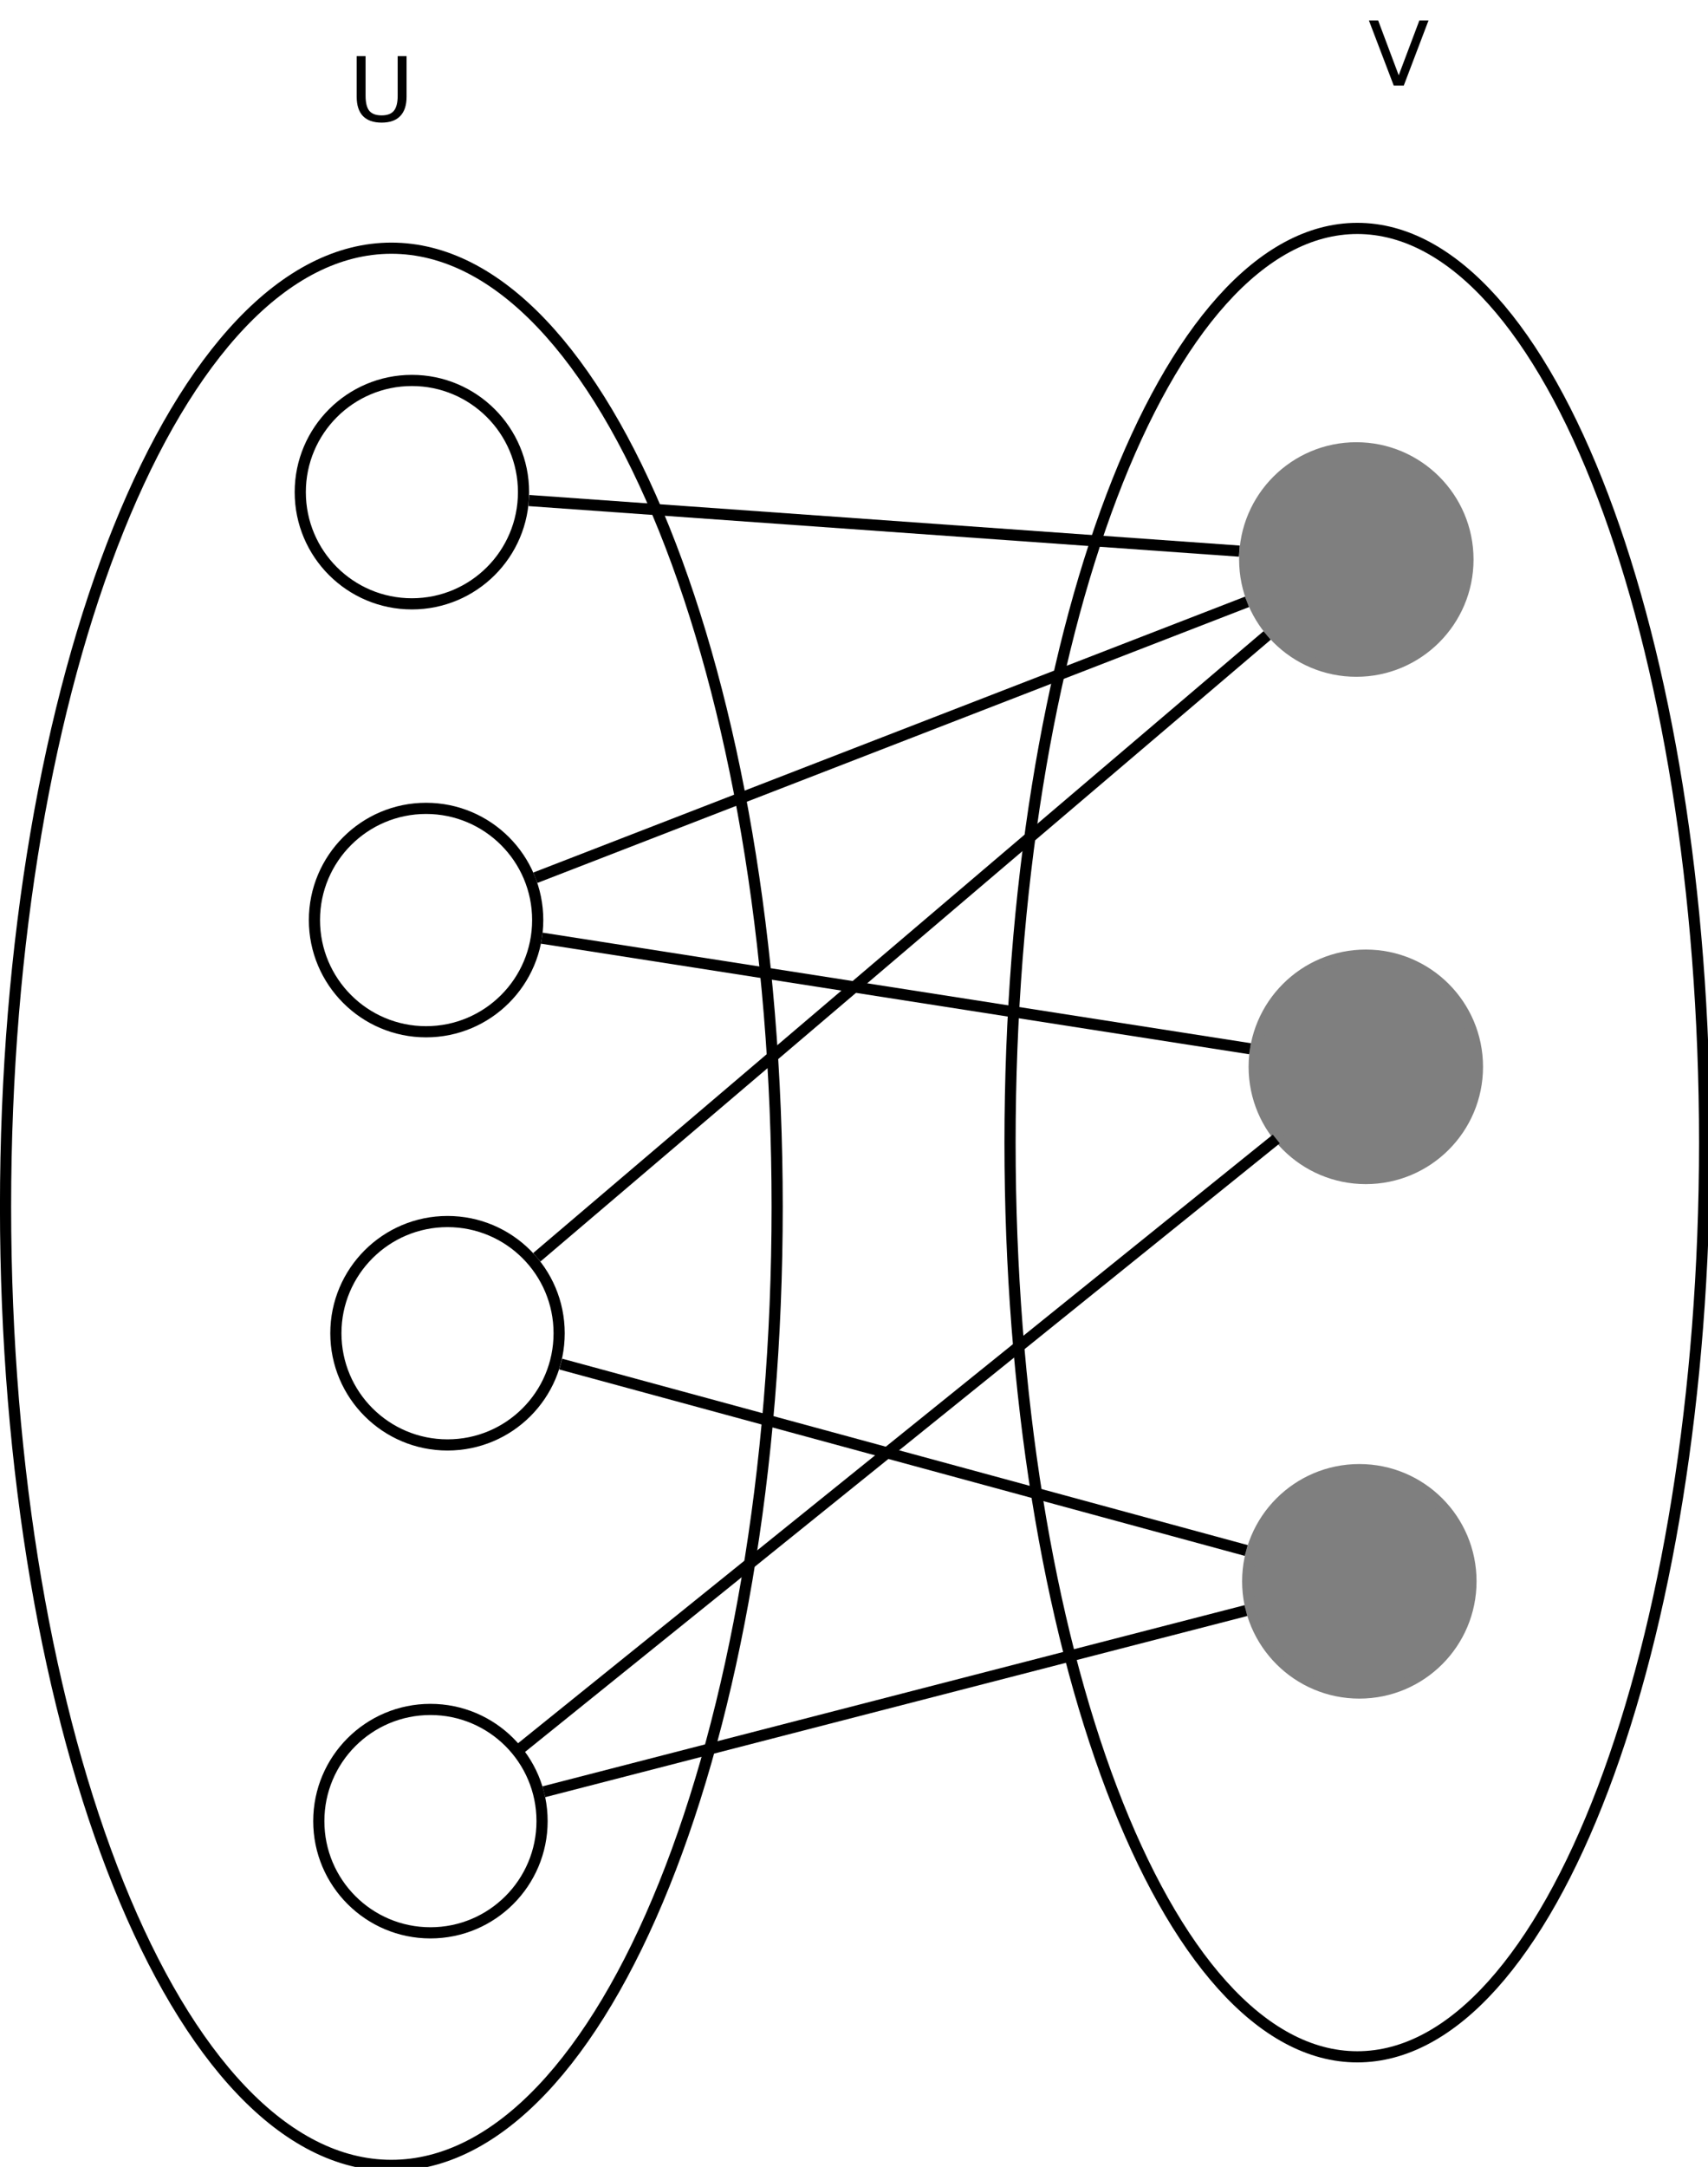 <?xml version="1.0" encoding="UTF-8"?>
<svg xmlns="http://www.w3.org/2000/svg" xmlns:xlink="http://www.w3.org/1999/xlink" width="306pt" height="388pt" viewBox="0 0 306 388" version="1.1">
<defs>
<g>
<symbol overflow="visible" id="glyph0-0">
<path style="stroke:none;" d="M 0.797 2.828 L 0.797 -11.281 L 8.797 -11.281 L 8.797 2.828 Z M 1.703 1.938 L 7.906 1.938 L 7.906 -10.391 L 1.703 -10.391 Z M 1.703 1.938 "/>
</symbol>
<symbol overflow="visible" id="glyph0-1">
<path style="stroke:none;" d="M 1.391 -11.672 L 2.984 -11.672 L 2.984 -4.578 C 2.984 -3.328 3.207 -2.426 3.656 -1.875 C 4.113 -1.332 4.848 -1.062 5.859 -1.062 C 6.867 -1.062 7.598 -1.332 8.047 -1.875 C 8.504 -2.426 8.734 -3.328 8.734 -4.578 L 8.734 -11.672 L 10.328 -11.672 L 10.328 -4.391 C 10.328 -2.867 9.945 -1.719 9.188 -0.938 C 8.438 -0.156 7.328 0.234 5.859 0.234 C 4.391 0.234 3.273 -0.156 2.516 -0.938 C 1.766 -1.719 1.391 -2.867 1.391 -4.391 Z M 1.391 -11.672 "/>
</symbol>
<symbol overflow="visible" id="glyph0-2">
<path style="stroke:none;" d="M 4.578 0 L 0.125 -11.672 L 1.781 -11.672 L 5.469 -1.844 L 9.172 -11.672 L 10.812 -11.672 L 6.375 0 Z M 4.578 0 "/>
</symbol>
</g>
</defs>
<g id="surface221079">
<rect x="0" y="0" width="306" height="388" style="fill:rgb(100%,100%,100%);fill-opacity:1;stroke:none;"/>
<path style="fill-rule:evenodd;fill:rgb(100%,100%,100%);fill-opacity:1;stroke-width:0.1;stroke-linecap:butt;stroke-linejoin:miter;stroke:rgb(0%,0%,0%);stroke-opacity:1;stroke-miterlimit:10;" d="M 7.229 3.269 C 7.229 3.822 6.781 4.269 6.229 4.269 C 5.677 4.269 5.229 3.822 5.229 3.269 C 5.229 2.717 5.677 2.269 6.229 2.269 C 6.781 2.269 7.229 2.717 7.229 3.269 " transform="matrix(20,0,0,20,-50.786,22.741)"/>
<path style="fill-rule:evenodd;fill:rgb(49.804%,49.804%,49.804%);fill-opacity:1;stroke-width:0.1;stroke-linecap:butt;stroke-linejoin:miter;stroke:rgb(49.804%,49.804%,49.804%);stroke-opacity:1;stroke-miterlimit:10;" d="M 15.689 3.872 C 15.689 4.424 15.241 4.872 14.689 4.872 C 14.137 4.872 13.689 4.424 13.689 3.872 C 13.689 3.32 14.137 2.872 14.689 2.872 C 15.241 2.872 15.689 3.32 15.689 3.872 " transform="matrix(20,0,0,20,-50.786,22.741)"/>
<path style="fill-rule:evenodd;fill:rgb(100%,100%,100%);fill-opacity:1;stroke-width:0.1;stroke-linecap:butt;stroke-linejoin:miter;stroke:rgb(0%,0%,0%);stroke-opacity:1;stroke-miterlimit:10;" d="M 7.395 15.167 C 7.395 15.719 6.947 16.167 6.395 16.167 C 5.843 16.167 5.395 15.719 5.395 15.167 C 5.395 14.614 5.843 14.167 6.395 14.167 C 6.947 14.167 7.395 14.614 7.395 15.167 " transform="matrix(20,0,0,20,-50.786,22.741)"/>
<path style="fill-rule:evenodd;fill:rgb(100%,100%,100%);fill-opacity:1;stroke-width:0.1;stroke-linecap:butt;stroke-linejoin:miter;stroke:rgb(0%,0%,0%);stroke-opacity:1;stroke-miterlimit:10;" d="M 7.356 7.1 C 7.356 7.652 6.908 8.1 6.356 8.1 C 5.804 8.1 5.356 7.652 5.356 7.1 C 5.356 6.548 5.804 6.1 6.356 6.1 C 6.908 6.1 7.356 6.548 7.356 7.1 " transform="matrix(20,0,0,20,-50.786,22.741)"/>
<path style="fill-rule:evenodd;fill:rgb(100%,100%,100%);fill-opacity:1;stroke-width:0.1;stroke-linecap:butt;stroke-linejoin:miter;stroke:rgb(0%,0%,0%);stroke-opacity:1;stroke-miterlimit:10;" d="M 7.548 10.799 C 7.548 11.352 7.101 11.799 6.548 11.799 C 5.996 11.799 5.548 11.352 5.548 10.799 C 5.548 10.247 5.996 9.799 6.548 9.799 C 7.101 9.799 7.548 10.247 7.548 10.799 " transform="matrix(20,0,0,20,-50.786,22.741)"/>
<path style="fill-rule:evenodd;fill:rgb(49.804%,49.804%,49.804%);fill-opacity:1;stroke-width:0.1;stroke-linecap:butt;stroke-linejoin:miter;stroke:rgb(49.804%,49.804%,49.804%);stroke-opacity:1;stroke-miterlimit:10;" d="M 15.774 8.414 C 15.774 8.966 15.327 9.414 14.774 9.414 C 14.222 9.414 13.774 8.966 13.774 8.414 C 13.774 7.862 14.222 7.414 14.774 7.414 C 15.327 7.414 15.774 7.862 15.774 8.414 " transform="matrix(20,0,0,20,-50.786,22.741)"/>
<path style="fill-rule:evenodd;fill:rgb(49.804%,49.804%,49.804%);fill-opacity:1;stroke-width:0.1;stroke-linecap:butt;stroke-linejoin:miter;stroke:rgb(49.804%,49.804%,49.804%);stroke-opacity:1;stroke-miterlimit:10;" d="M 15.716 13.02 C 15.716 13.572 15.269 14.02 14.716 14.02 C 14.164 14.02 13.716 13.572 13.716 13.02 C 13.716 12.467 14.164 12.02 14.716 12.02 C 15.269 12.02 15.716 12.467 15.716 13.02 " transform="matrix(20,0,0,20,-50.786,22.741)"/>
<path style="fill:none;stroke-width:0.1;stroke-linecap:butt;stroke-linejoin:miter;stroke:rgb(0%,0%,0%);stroke-opacity:1;stroke-miterlimit:10;" d="M 7.277 3.344 L 13.641 3.797 " transform="matrix(20,0,0,20,-50.786,22.741)"/>
<path style="fill:none;stroke-width:0.1;stroke-linecap:butt;stroke-linejoin:miter;stroke:rgb(0%,0%,0%);stroke-opacity:1;stroke-miterlimit:10;" d="M 7.335 6.721 L 13.71 4.251 " transform="matrix(20,0,0,20,-50.786,22.741)"/>
<path style="fill:none;stroke-width:0.1;stroke-linecap:butt;stroke-linejoin:miter;stroke:rgb(0%,0%,0%);stroke-opacity:1;stroke-miterlimit:10;" d="M 7.393 7.262 L 13.737 8.252 " transform="matrix(20,0,0,20,-50.786,22.741)"/>
<path style="fill:none;stroke-width:0.1;stroke-linecap:butt;stroke-linejoin:miter;stroke:rgb(0%,0%,0%);stroke-opacity:1;stroke-miterlimit:10;" d="M 7.562 11.075 L 13.703 12.744 " transform="matrix(20,0,0,20,-50.786,22.741)"/>
<path style="fill:none;stroke-width:0.1;stroke-linecap:butt;stroke-linejoin:miter;stroke:rgb(0%,0%,0%);stroke-opacity:1;stroke-miterlimit:10;" d="M 7.348 10.119 L 13.89 4.552 " transform="matrix(20,0,0,20,-50.786,22.741)"/>
<path style="fill:none;stroke-width:0.1;stroke-linecap:butt;stroke-linejoin:miter;stroke:rgb(0%,0%,0%);stroke-opacity:1;stroke-miterlimit:10;" d="M 7.411 14.904 L 13.7 13.282 " transform="matrix(20,0,0,20,-50.786,22.741)"/>
<path style="fill:none;stroke-width:0.1;stroke-linecap:butt;stroke-linejoin:miter;stroke:rgb(0%,0%,0%);stroke-opacity:1;stroke-miterlimit:10;" d="M 7.197 14.52 L 13.972 9.06 " transform="matrix(20,0,0,20,-50.786,22.741)"/>
<path style="fill:none;stroke-width:0.1;stroke-linecap:butt;stroke-linejoin:miter;stroke:rgb(0%,0%,0%);stroke-opacity:1;stroke-miterlimit:10;" d="M 9.501 9.667 C 9.501 14.407 7.954 18.249 6.045 18.249 C 4.137 18.249 2.589 14.407 2.589 9.667 C 2.589 4.927 4.137 1.085 6.045 1.085 C 7.954 1.085 9.501 4.927 9.501 9.667 " transform="matrix(20,0,0,20,-50.786,22.741)"/>
<path style="fill:none;stroke-width:0.1;stroke-linecap:butt;stroke-linejoin:miter;stroke:rgb(0%,0%,0%);stroke-opacity:1;stroke-miterlimit:10;" d="M 17.809 9.092 C 17.809 13.613 16.416 17.277 14.698 17.277 C 12.98 17.277 11.587 13.613 11.587 9.092 C 11.587 4.572 12.98 0.908 14.698 0.908 C 16.416 0.908 17.809 4.572 17.809 9.092 " transform="matrix(20,0,0,20,-50.786,22.741)"/>
<g style="fill:rgb(0%,0%,0%);fill-opacity:1;">
  <use xlink:href="#glyph0-1" x="62.512" y="21.722"/>
</g>
<g style="fill:rgb(0%,0%,0%);fill-opacity:1;">
  <use xlink:href="#glyph0-2" x="245.121" y="15.324"/>
</g>
</g>
</svg>
